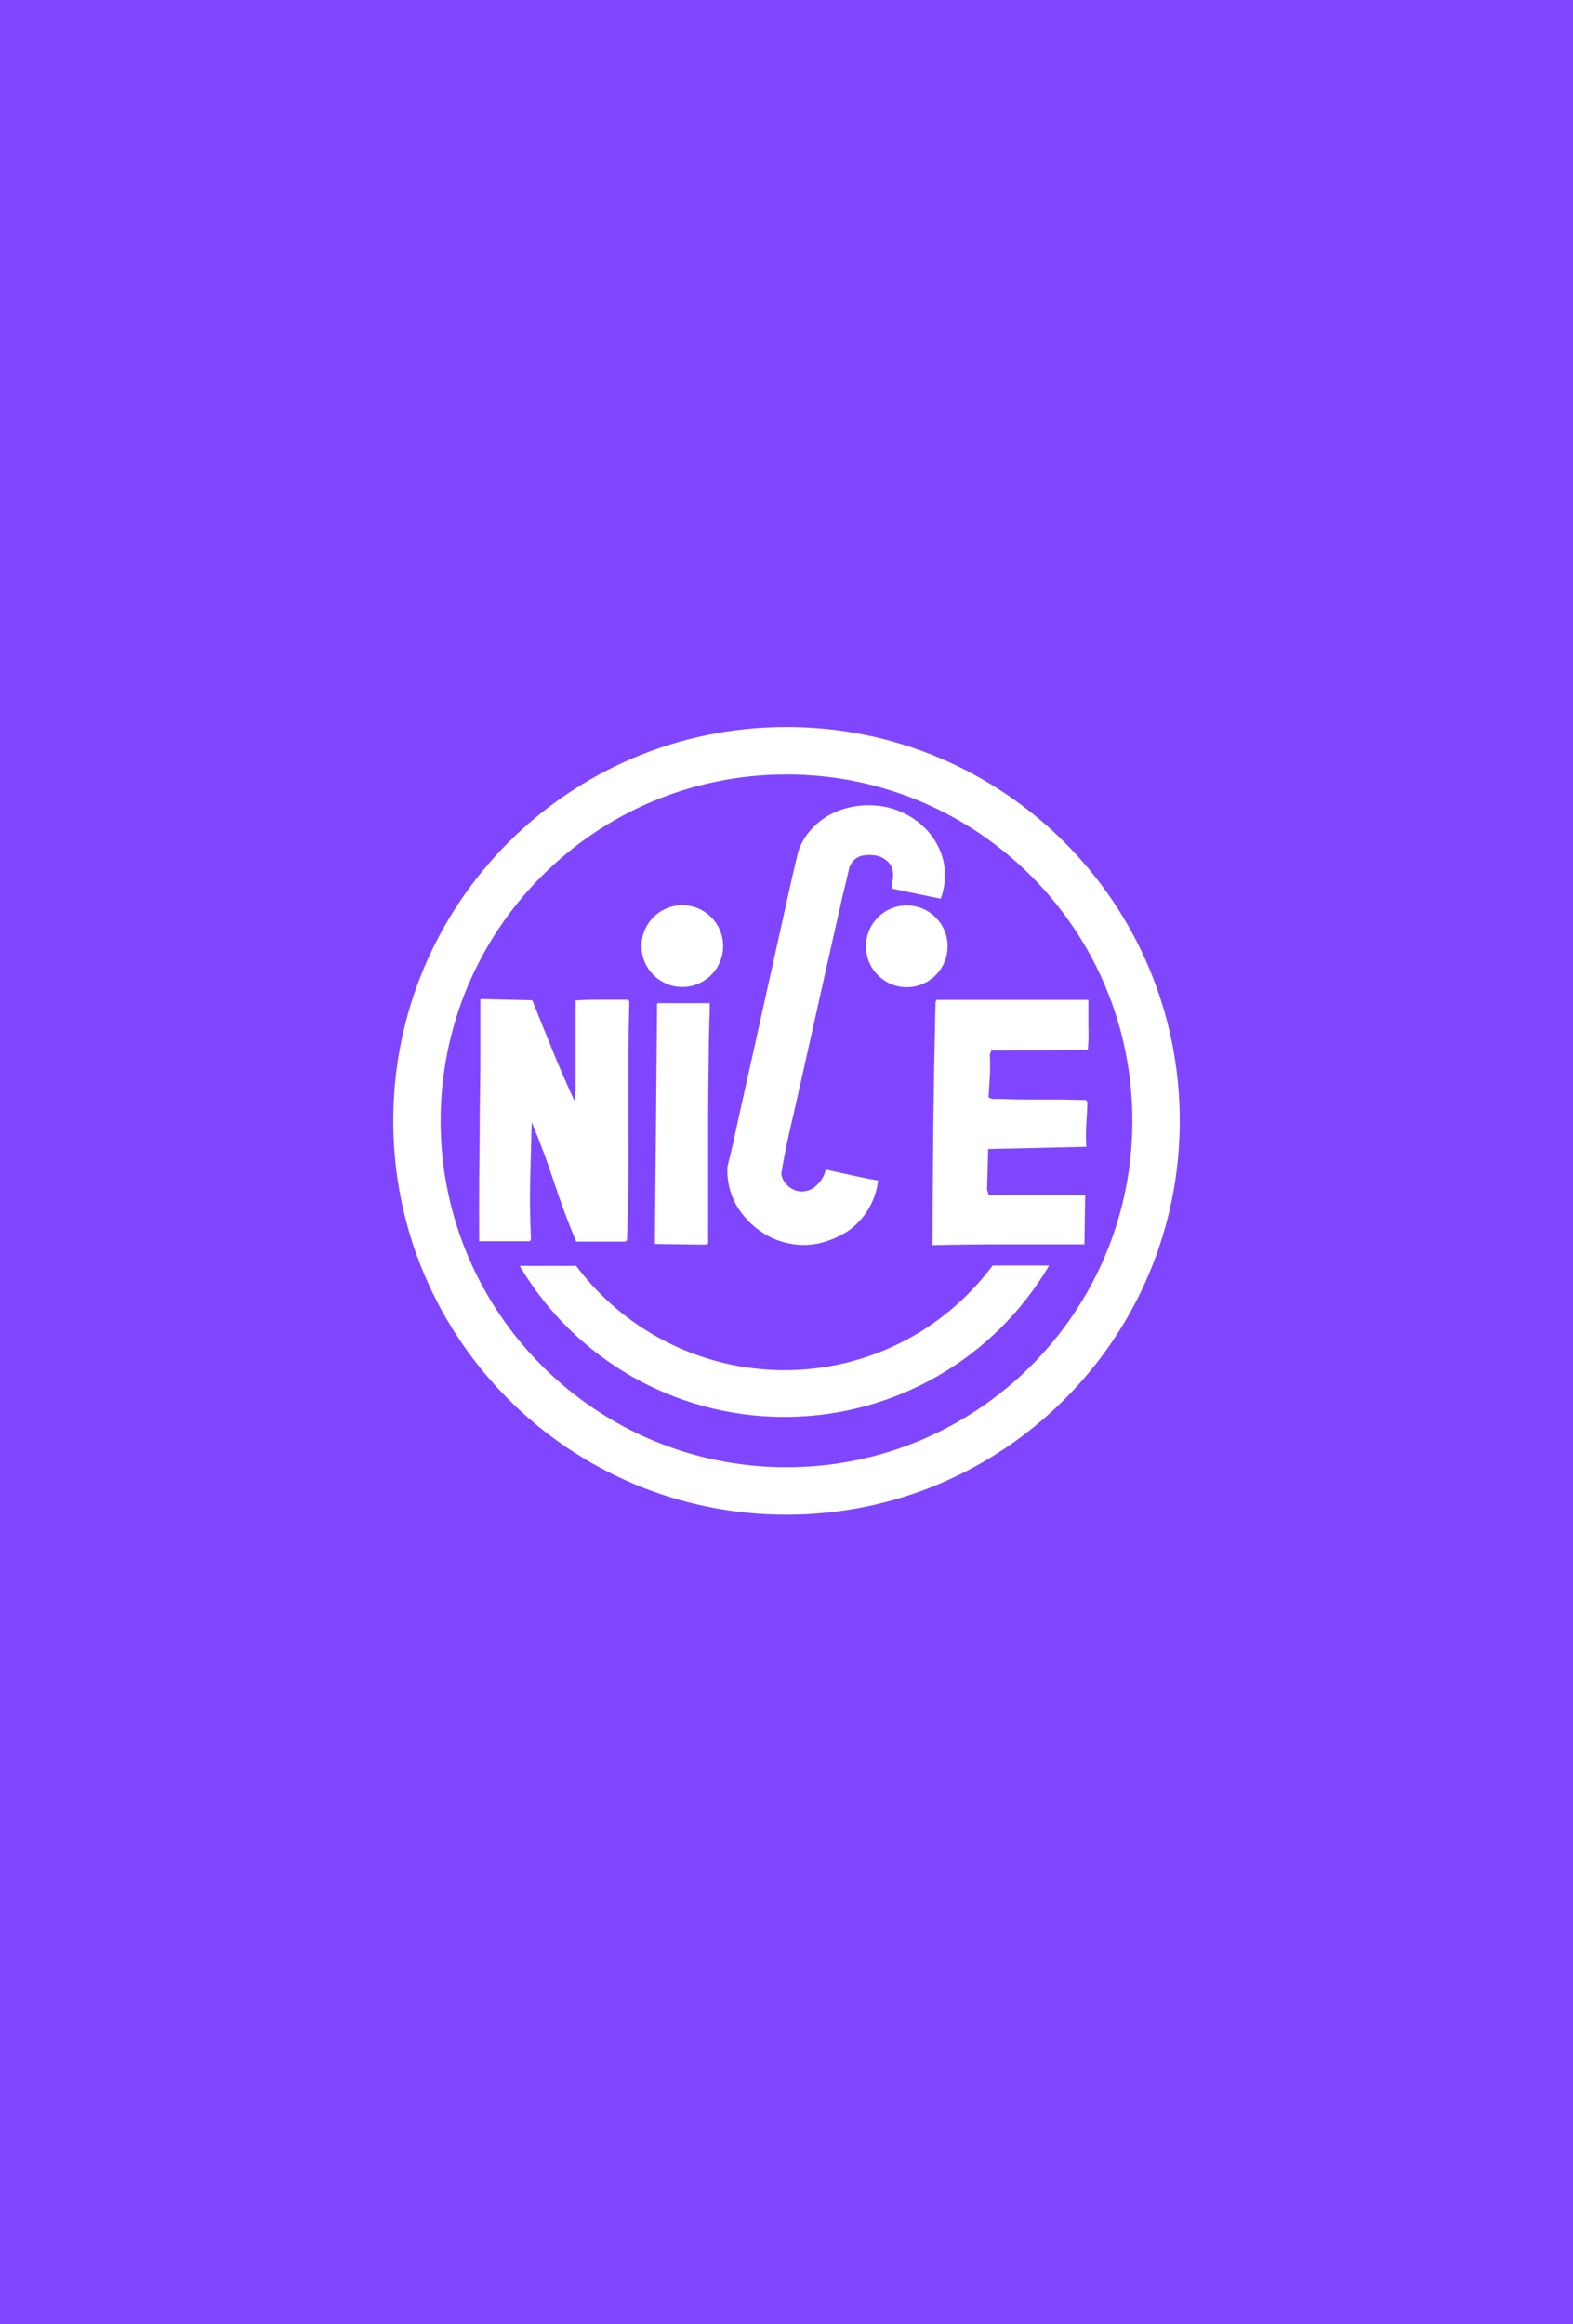 <svg width="325" height="480" viewBox="0 0 325 480" fill="none" xmlns="http://www.w3.org/2000/svg">
<path d="M325 -8H0V480H325V-8Z" fill="#8046FF"/>
<path d="M162.5 150.148C207.373 150.148 243.75 186.562 243.75 231.481C243.75 276.4 207.373 312.815 162.5 312.815C117.627 312.815 81.25 276.4 81.25 231.481C81.25 186.562 117.627 150.148 162.5 150.148ZM162.5 159.945C123.032 159.945 91.037 191.973 91.037 231.481C91.037 270.99 123.032 303.018 162.5 303.018C201.968 303.018 233.963 270.99 233.963 231.481C233.963 191.973 201.968 159.945 162.5 159.945ZM216.759 261.364C205.472 280.565 184.96 292.417 162.739 292.625L162.065 292.628L161.392 292.625C139.411 292.41 119.101 280.824 107.713 262.001L107.371 261.429H119.037C135.532 283.441 165.949 289.467 189.574 275.402C195.477 271.848 200.65 267.206 204.822 261.723L205.092 261.364H216.759ZM224.867 206.497V211.865C224.928 213.34 224.904 214.818 224.798 216.29L224.754 216.842L204.8 216.956L204.507 217.802C204.589 219.281 204.589 220.764 204.507 222.243C204.426 223.512 204.345 224.976 204.247 226.602C204.562 226.861 204.961 226.991 205.365 226.969L205.466 226.96H206.993C209.691 227.074 212.502 227.09 215.41 227.074C217.996 227.06 220.645 227.084 223.348 227.158L224.364 227.188L224.672 227.578C224.624 229.107 224.542 230.62 224.445 232.1C224.358 233.506 224.349 234.916 224.416 236.323L224.445 236.85L204.166 237.306L203.939 245.732L204.247 246.724C205.374 246.794 206.671 246.804 208.119 246.805L224.217 246.805L224.055 256.988H207.952C202.834 256.972 197.731 257.037 192.678 257.151C192.689 248.605 192.743 240.239 192.841 232.052C192.931 224.449 193.068 216.673 193.252 208.725L193.295 206.887L193.523 206.497H224.867ZM183.107 166.677C184.622 167.014 186.082 167.561 187.446 168.303C188.827 169.039 190.088 169.983 191.183 171.101C192.275 172.206 193.18 173.48 193.864 174.875C194.578 176.287 195.019 177.821 195.164 179.397C195.213 179.742 195.213 180.093 195.164 180.438C195.197 180.98 195.197 181.523 195.164 182.065C195.113 182.677 195.021 183.286 194.888 183.887C194.777 184.391 194.629 184.887 194.446 185.37L194.352 185.611L184.229 183.512C184.255 182.868 184.331 182.226 184.456 181.593C184.602 180.823 184.552 180.028 184.31 179.283C184.061 178.643 183.646 178.082 183.107 177.656C182.548 177.204 181.892 176.887 181.19 176.729C180.319 176.548 179.422 176.52 178.541 176.648C177.602 176.754 176.74 177.221 176.137 177.949C176.04 178.081 175.958 178.223 175.893 178.372C175.795 178.502 175.73 178.649 175.633 178.779C175.534 178.961 175.468 179.159 175.438 179.364C175.032 181.154 174.577 183.073 174.073 185.107C173.569 187.14 164.453 228.034 163.95 230.132C163.446 232.23 162.959 234.345 162.536 236.411C162.114 238.477 161.724 240.478 161.415 242.397C161.546 243.289 161.969 244.113 162.617 244.739C163.242 245.376 164.038 245.817 164.908 246.008C166.248 246.236 167.617 245.827 168.613 244.902C169.576 244.059 170.258 242.943 170.571 241.705L170.612 241.535L176.169 242.771C178.076 243.194 179.83 243.536 181.434 243.796C180.95 247.938 178.751 251.685 175.373 254.125C173.473 255.389 171.359 256.293 169.133 256.793C166.939 257.266 164.665 257.227 162.487 256.679C160.797 256.293 159.186 255.616 157.726 254.678C155.431 253.225 153.515 251.246 152.137 248.904C150.793 246.494 150.151 243.755 150.284 240.998C150.772 239.062 151.275 237.045 151.763 234.736C152.25 232.426 152.754 230.181 153.274 227.871C153.794 225.561 162.926 184.456 163.446 182.162C163.966 179.869 164.47 177.722 164.957 175.753C165.575 173.967 166.579 172.339 167.898 170.987C169.151 169.675 170.639 168.61 172.285 167.848C173.943 167.081 175.717 166.597 177.534 166.416C179.394 166.21 181.275 166.298 183.107 166.677ZM146.645 207.18V207.863C146.547 211.54 146.417 215.443 146.417 219.543C146.352 223.075 146.315 226.647 146.306 230.259L146.303 232.068V256.809L145.93 257.053L135.303 256.907L135.758 207.945C135.766 207.815 135.766 207.684 135.758 207.554L135.749 207.489C135.739 207.392 135.743 207.296 135.872 207.209L135.92 207.18H146.645ZM100.481 206.351L109.97 206.578L114.244 217.151C115.685 220.676 117.19 224.124 118.761 227.497C118.884 226.158 118.941 224.814 118.932 223.47L118.924 222.894V206.627C120.591 206.481 122.192 206.466 123.787 206.465L124.318 206.464H129.729L130.022 206.773C129.935 210.591 129.861 214.318 129.846 218.024L129.843 219.412V231.71C129.843 235.728 129.908 239.827 129.843 243.861C129.785 247.447 129.702 251.084 129.581 254.796L129.534 256.191L129.144 256.419H119.037C117.358 252.385 115.831 248.275 114.455 244.089C113.079 239.903 111.547 235.793 109.857 231.759C109.748 235.587 109.645 239.518 109.548 243.552C109.458 247.276 109.497 251.064 109.666 254.917L109.71 255.882L109.483 256.354H99.002C99.002 252.059 98.97 247.911 99.002 243.78C99.035 239.648 99.116 235.663 99.116 231.515C99.116 227.885 99.216 224.355 99.24 220.773L99.246 219.234V206.351H100.481ZM187.348 186.993C192.006 186.993 195.782 190.773 195.782 195.436C195.782 200.098 192.006 203.878 187.348 203.878C182.691 203.878 178.915 200.098 178.915 195.436C178.915 190.773 182.691 186.993 187.348 186.993ZM140.974 186.945C145.631 186.945 149.407 190.724 149.407 195.387C149.407 200.049 145.631 203.829 140.974 203.829C136.316 203.829 132.54 200.049 132.54 195.387C132.54 190.724 136.316 186.945 140.974 186.945Z" fill="white"/>
</svg>
